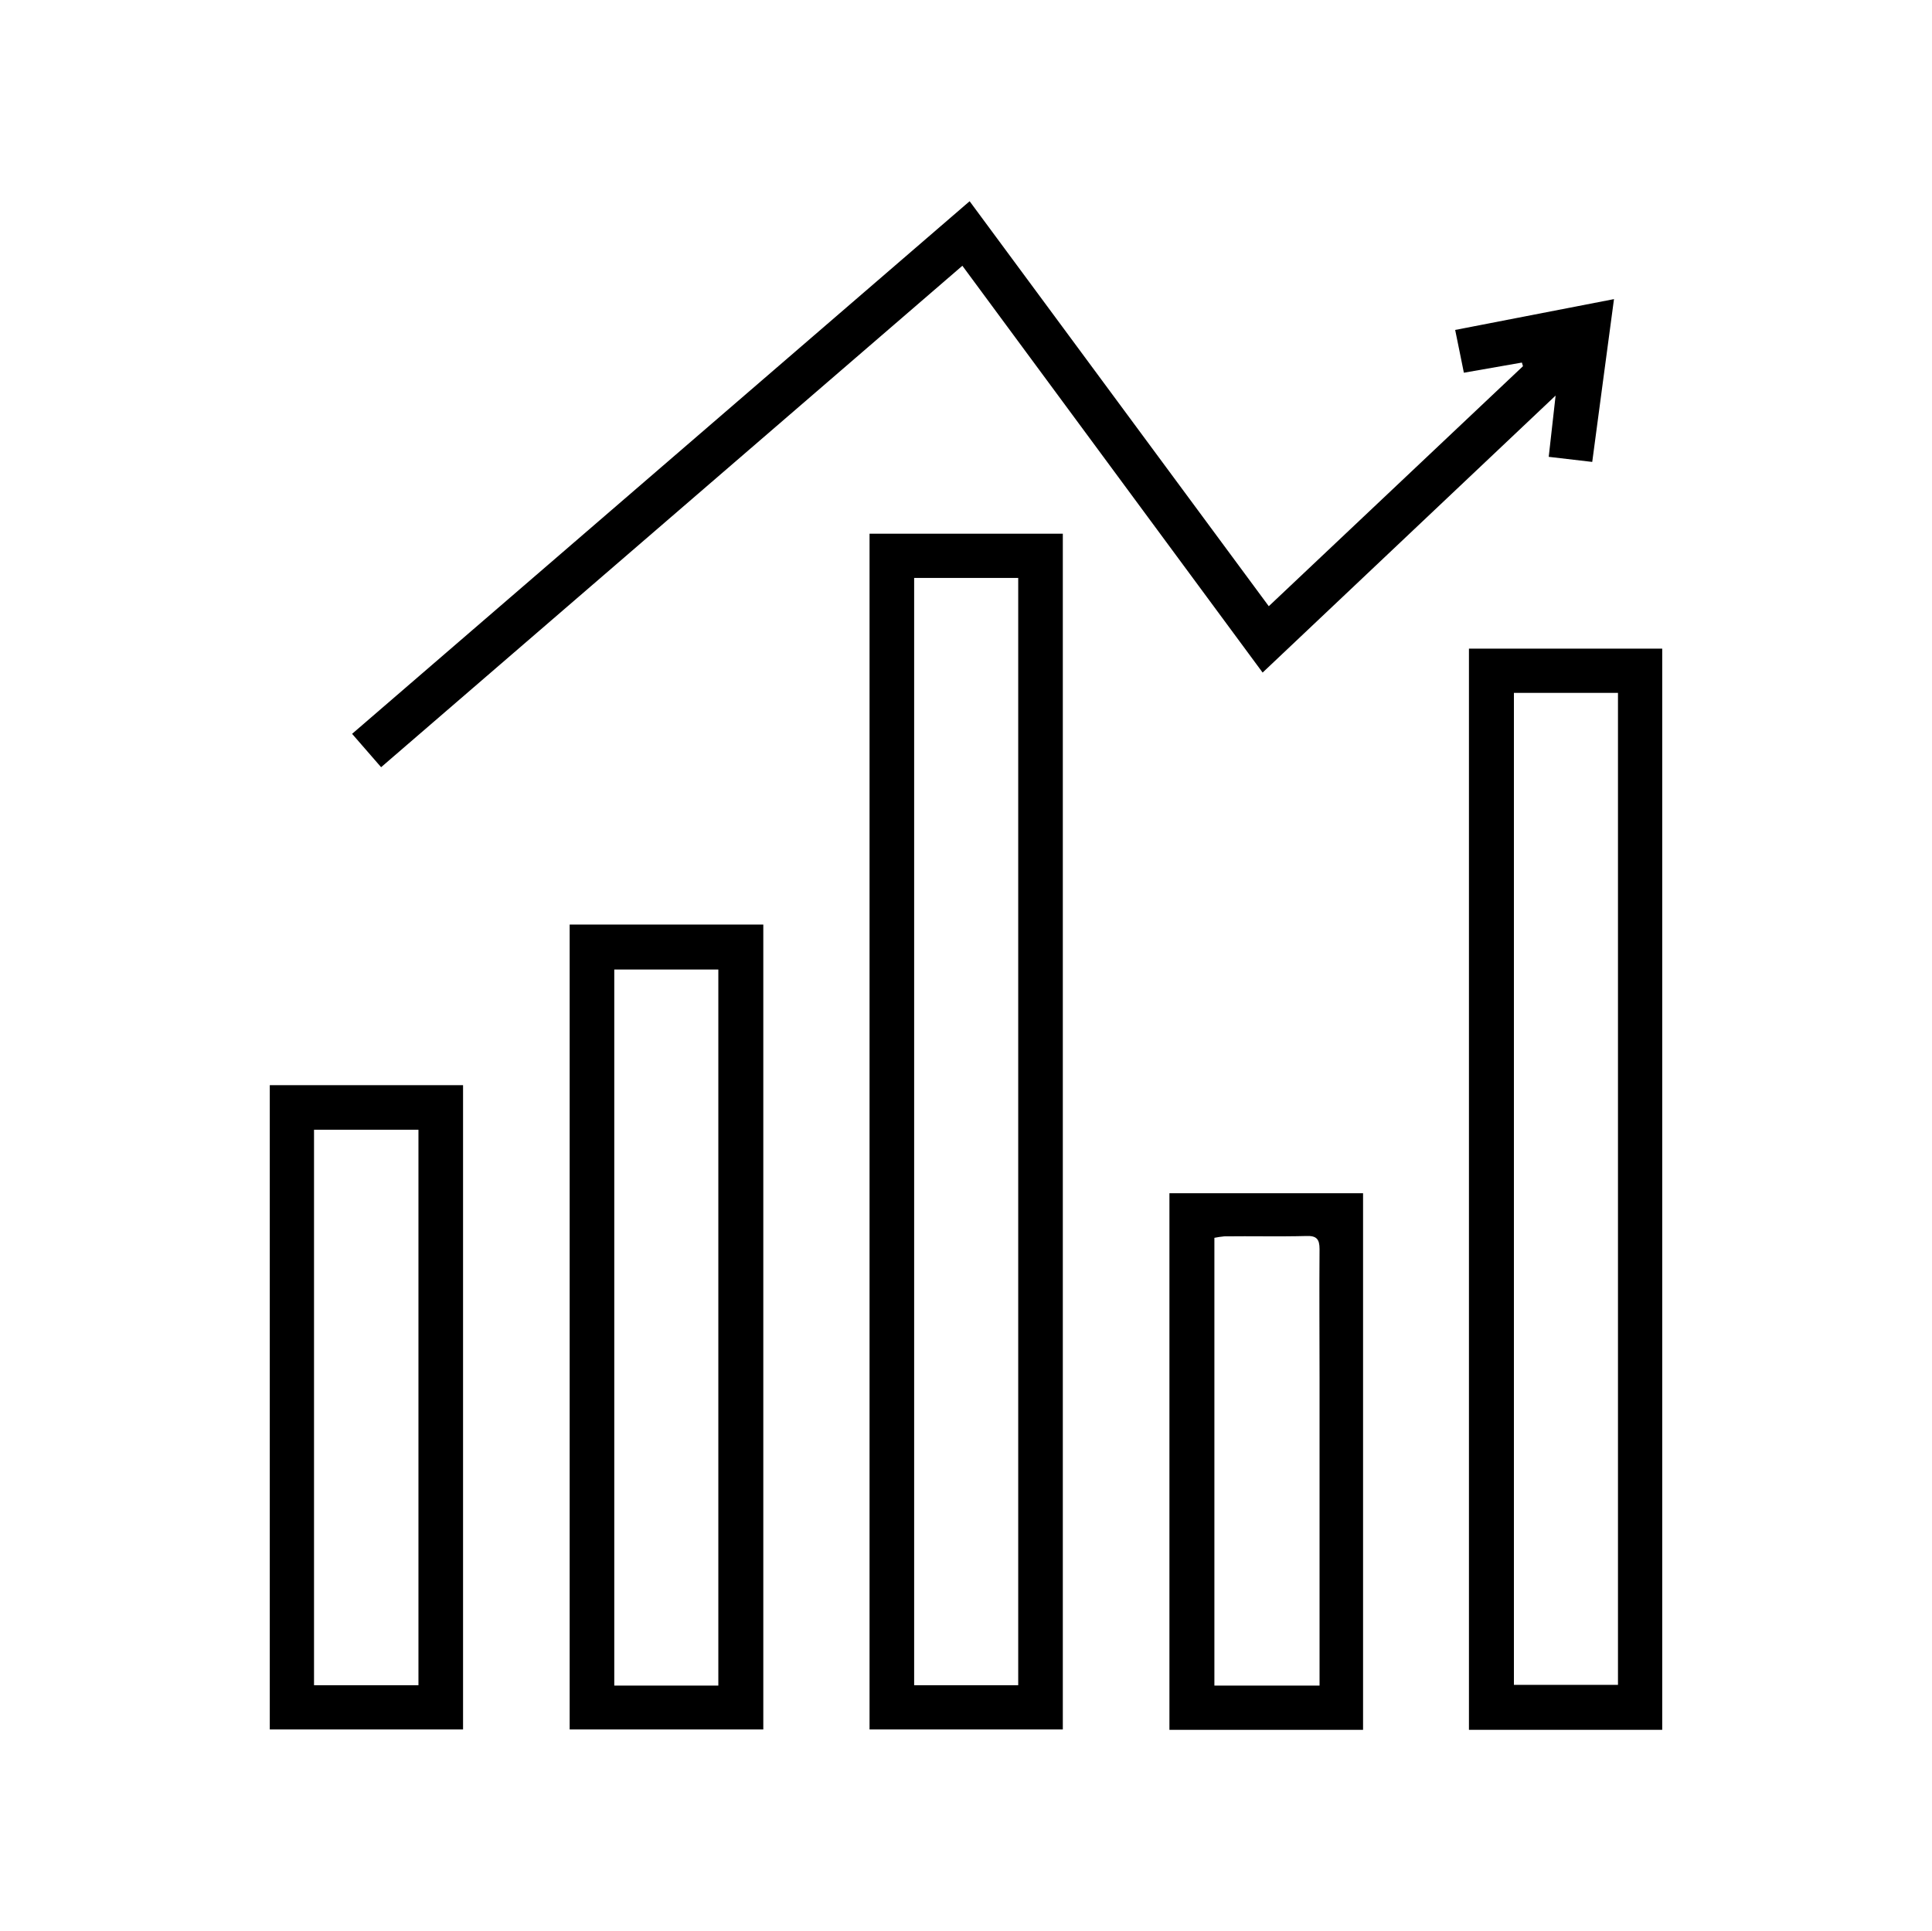 <?xml version="1.0" encoding="utf-8"?>
<!-- Generator: Adobe Illustrator 24.0.1, SVG Export Plug-In . SVG Version: 6.00 Build 0)  -->
<svg version="1.1" id="Layer_1" xmlns="http://www.w3.org/2000/svg" xmlns:xlink="http://www.w3.org/1999/xlink" x="0px" y="0px"
	 viewBox="0 0 53.28 53.26" style="enable-background:new 0 0 53.28 53.26;" xml:space="preserve">
<g>
	<path id="Path_268" d="M23.98,14.72h5.33V47.7h-5.33V14.72z M25.21,15.94v30.54h2.87V15.94H25.21z"/>
	<path id="Path_269" d="M45.84,47.71h-5.33V17.89h5.33V47.71z M41.75,19.11v27.36h2.87V19.11L41.75,19.11z"/>
	<path id="Path_270" d="M26.74,5.55l8.25,11.17L42,10.1L41.97,10l-1.6,0.28c-0.08-0.39-0.15-0.75-0.24-1.18l4.38-0.85
		c-0.2,1.51-0.4,2.97-0.6,4.49l-1.2-0.14c0.06-0.55,0.12-1.06,0.19-1.69l-8.08,7.64L26.54,7.33L10.51,21.16l-0.8-0.92L26.74,5.55z"
		/>
	<path id="Path_271" d="M15.71,25.5h5.34V47.7h-5.34V25.5z M19.81,46.49V26.74h-2.87v19.75L19.81,46.49z"/>
	<path id="Path_272" d="M7.44,29.93h5.33V47.7H7.44V29.93z M11.54,46.48V31.16H8.66v15.32H11.54z"/>
	<path id="Path_273" d="M37.59,32.91v14.8h-5.34v-14.8H37.59z M36.39,46.49v-0.58c0-2.64,0-5.28,0-7.92c0-1.18-0.01-2.36,0-3.54
		c0-0.27-0.08-0.37-0.36-0.36c-0.76,0.02-1.52,0-2.27,0.01c-0.09,0.01-0.18,0.02-0.27,0.04v12.35L36.39,46.49z"/>
</g>
</svg>
